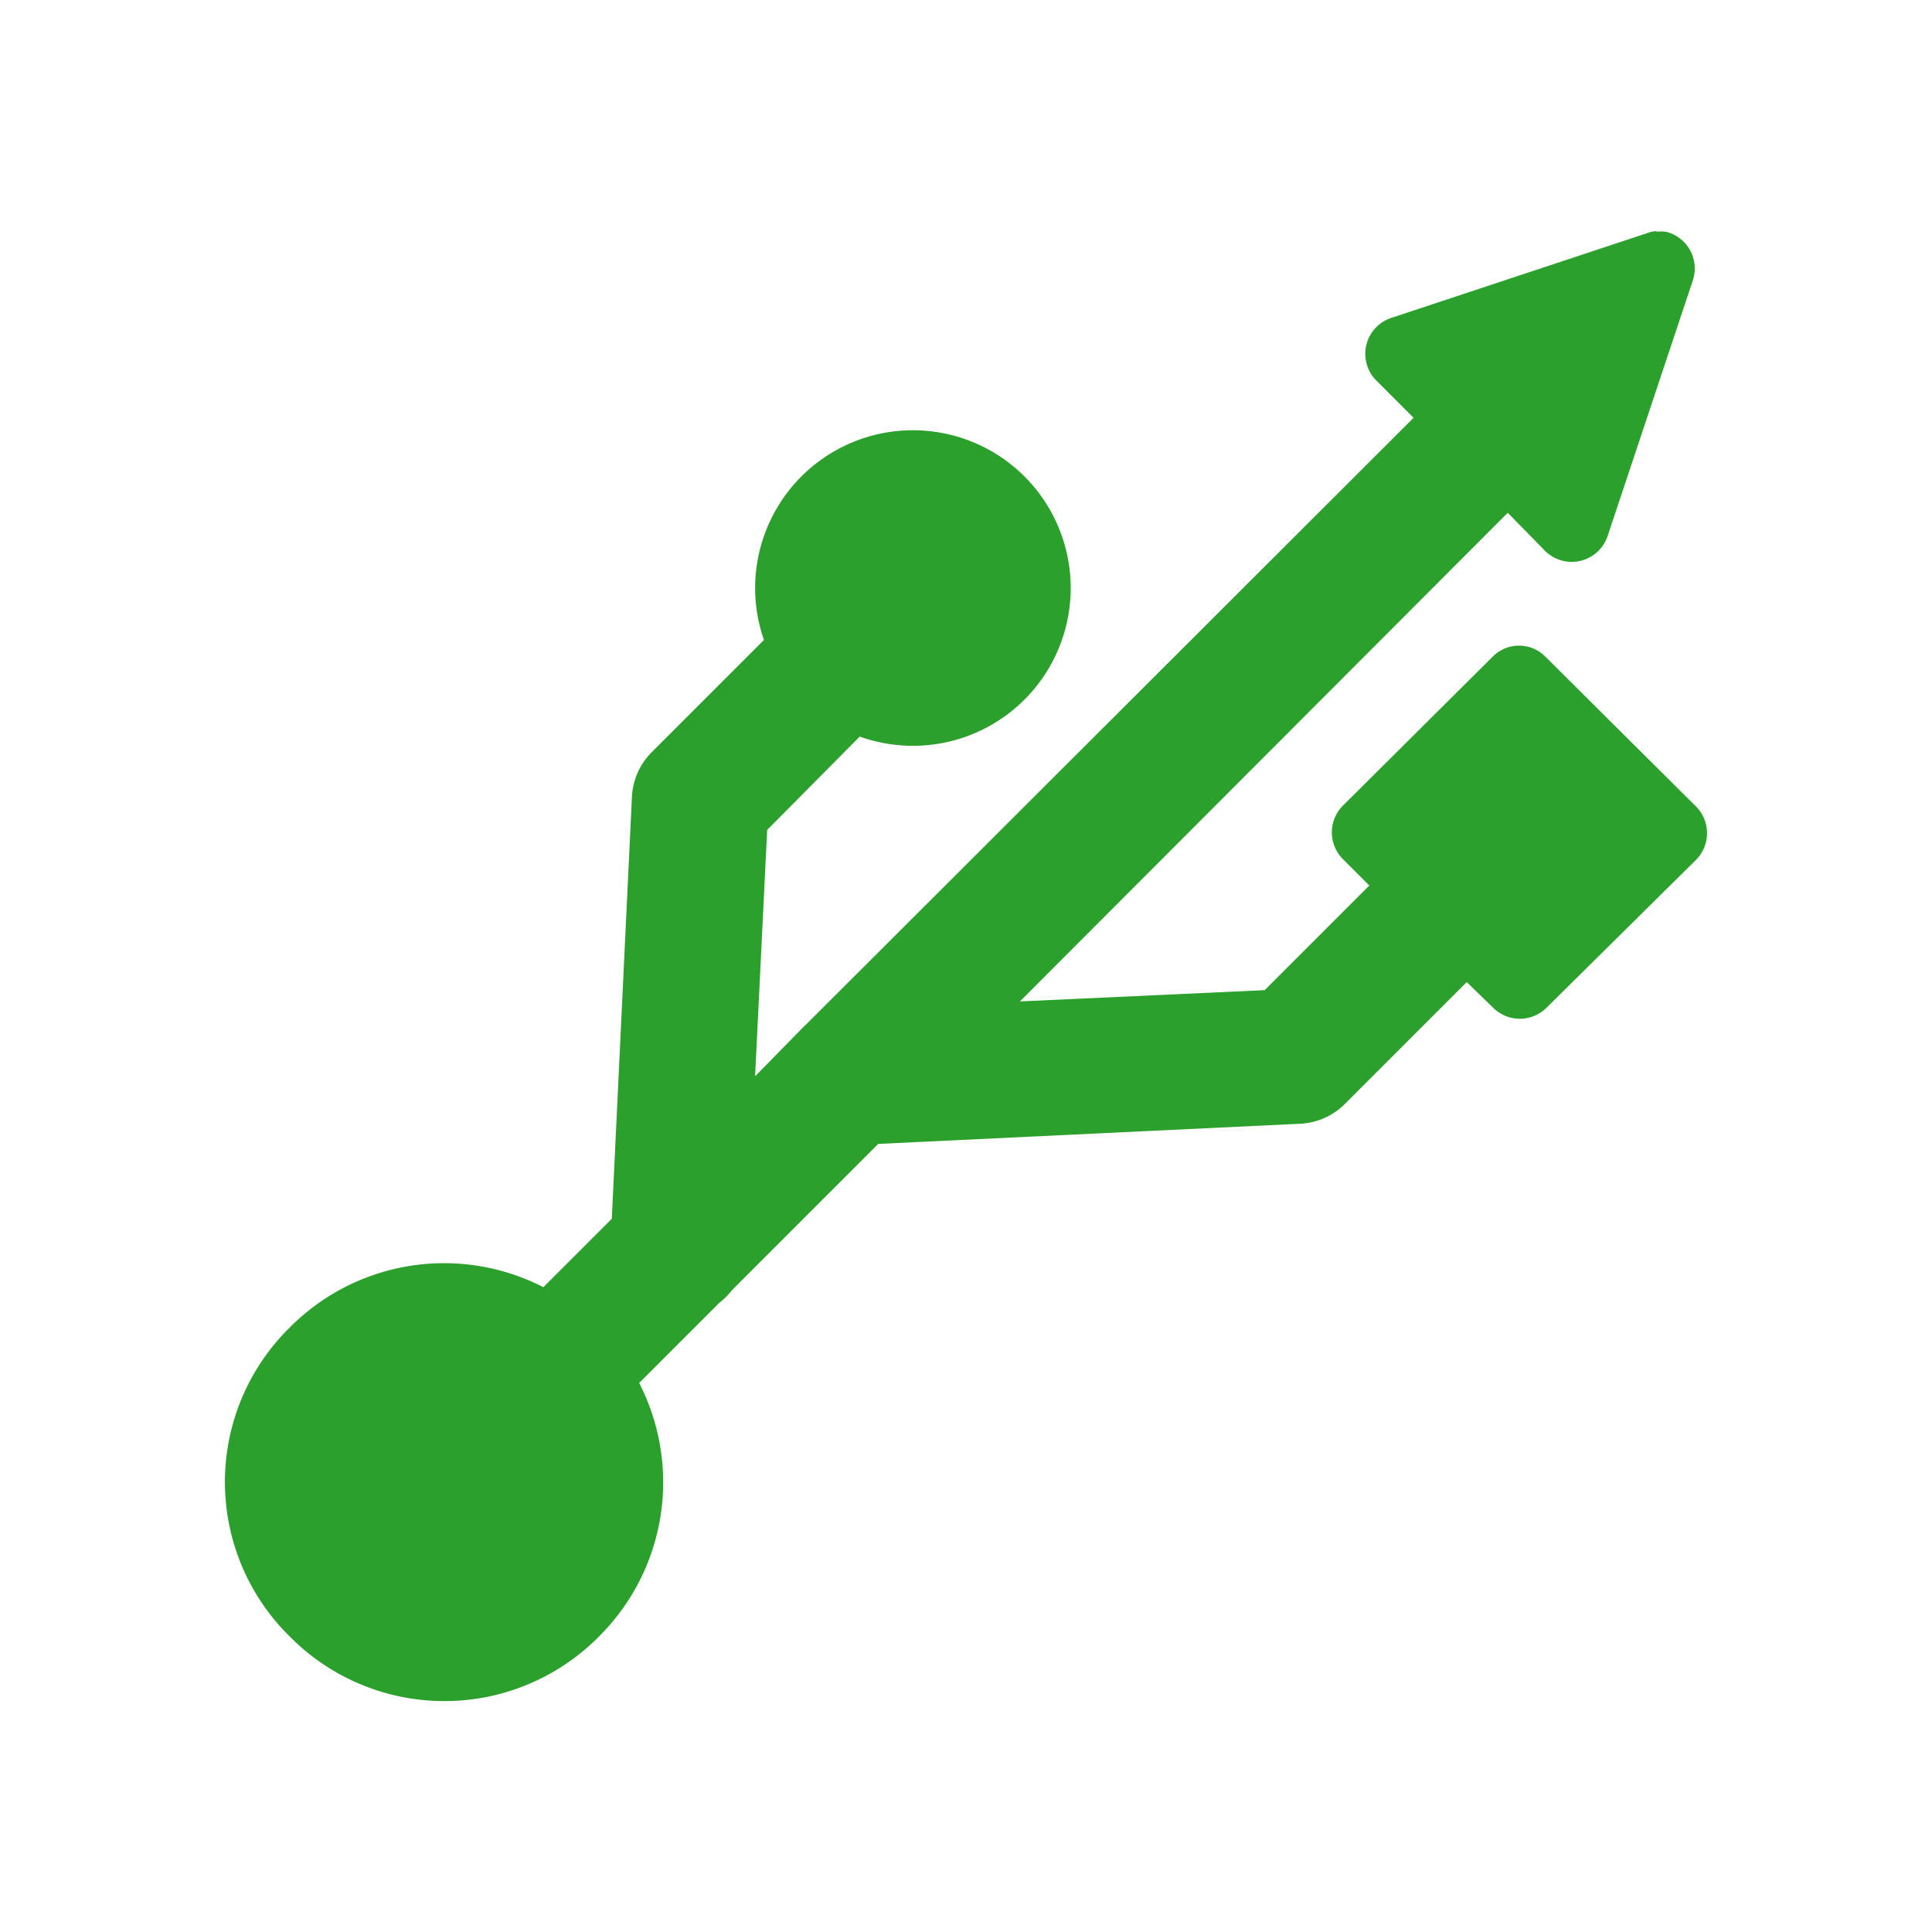 <svg xmlns="http://www.w3.org/2000/svg" width="24" height="24" id="svg7"><defs id="defs3"><style id="current-color-scheme"></style></defs><path d="M20.58 2.87a.45.45 0 0 0-.13.03l-3.17 1.05a.47.47 0 0 0-.18.78l.46.46-7.55 7.54a.74.74 0 0 0-.08.08l-.02.02-.02.02-.51.52.15-3.06 1.15-1.16a1.96 1.96 0 1 0-1.19-1.2l-1.4 1.4a.84.84 0 0 0-.24.55l-.25 5.24-.85.85a2.7 2.7 0 0 0-3.15.5 2.69 2.69 0 0 0 0 3.84 2.7 2.7 0 0 0 3.84 0 2.7 2.7 0 0 0 .5-3.15l1-1a.83.83 0 0 0 .15-.15l1.82-1.82 5.23-.25a.84.84 0 0 0 .56-.24l1.52-1.52.33.32a.47.47 0 0 0 .66 0l1.86-1.84a.47.47 0 0 0 0-.66L19.2 8.16a.46.46 0 0 0-.66 0l-1.86 1.85a.47.47 0 0 0 0 .66l.33.33-1.3 1.3-3.04.14 6.06-6.07.46.47a.47.47 0 0 0 .78-.18l1.06-3.18a.47.47 0 0 0-.33-.6.44.44 0 0 0-.13 0z" id="path2" fill="#2ca02c" stroke-width=".82"/></svg>
